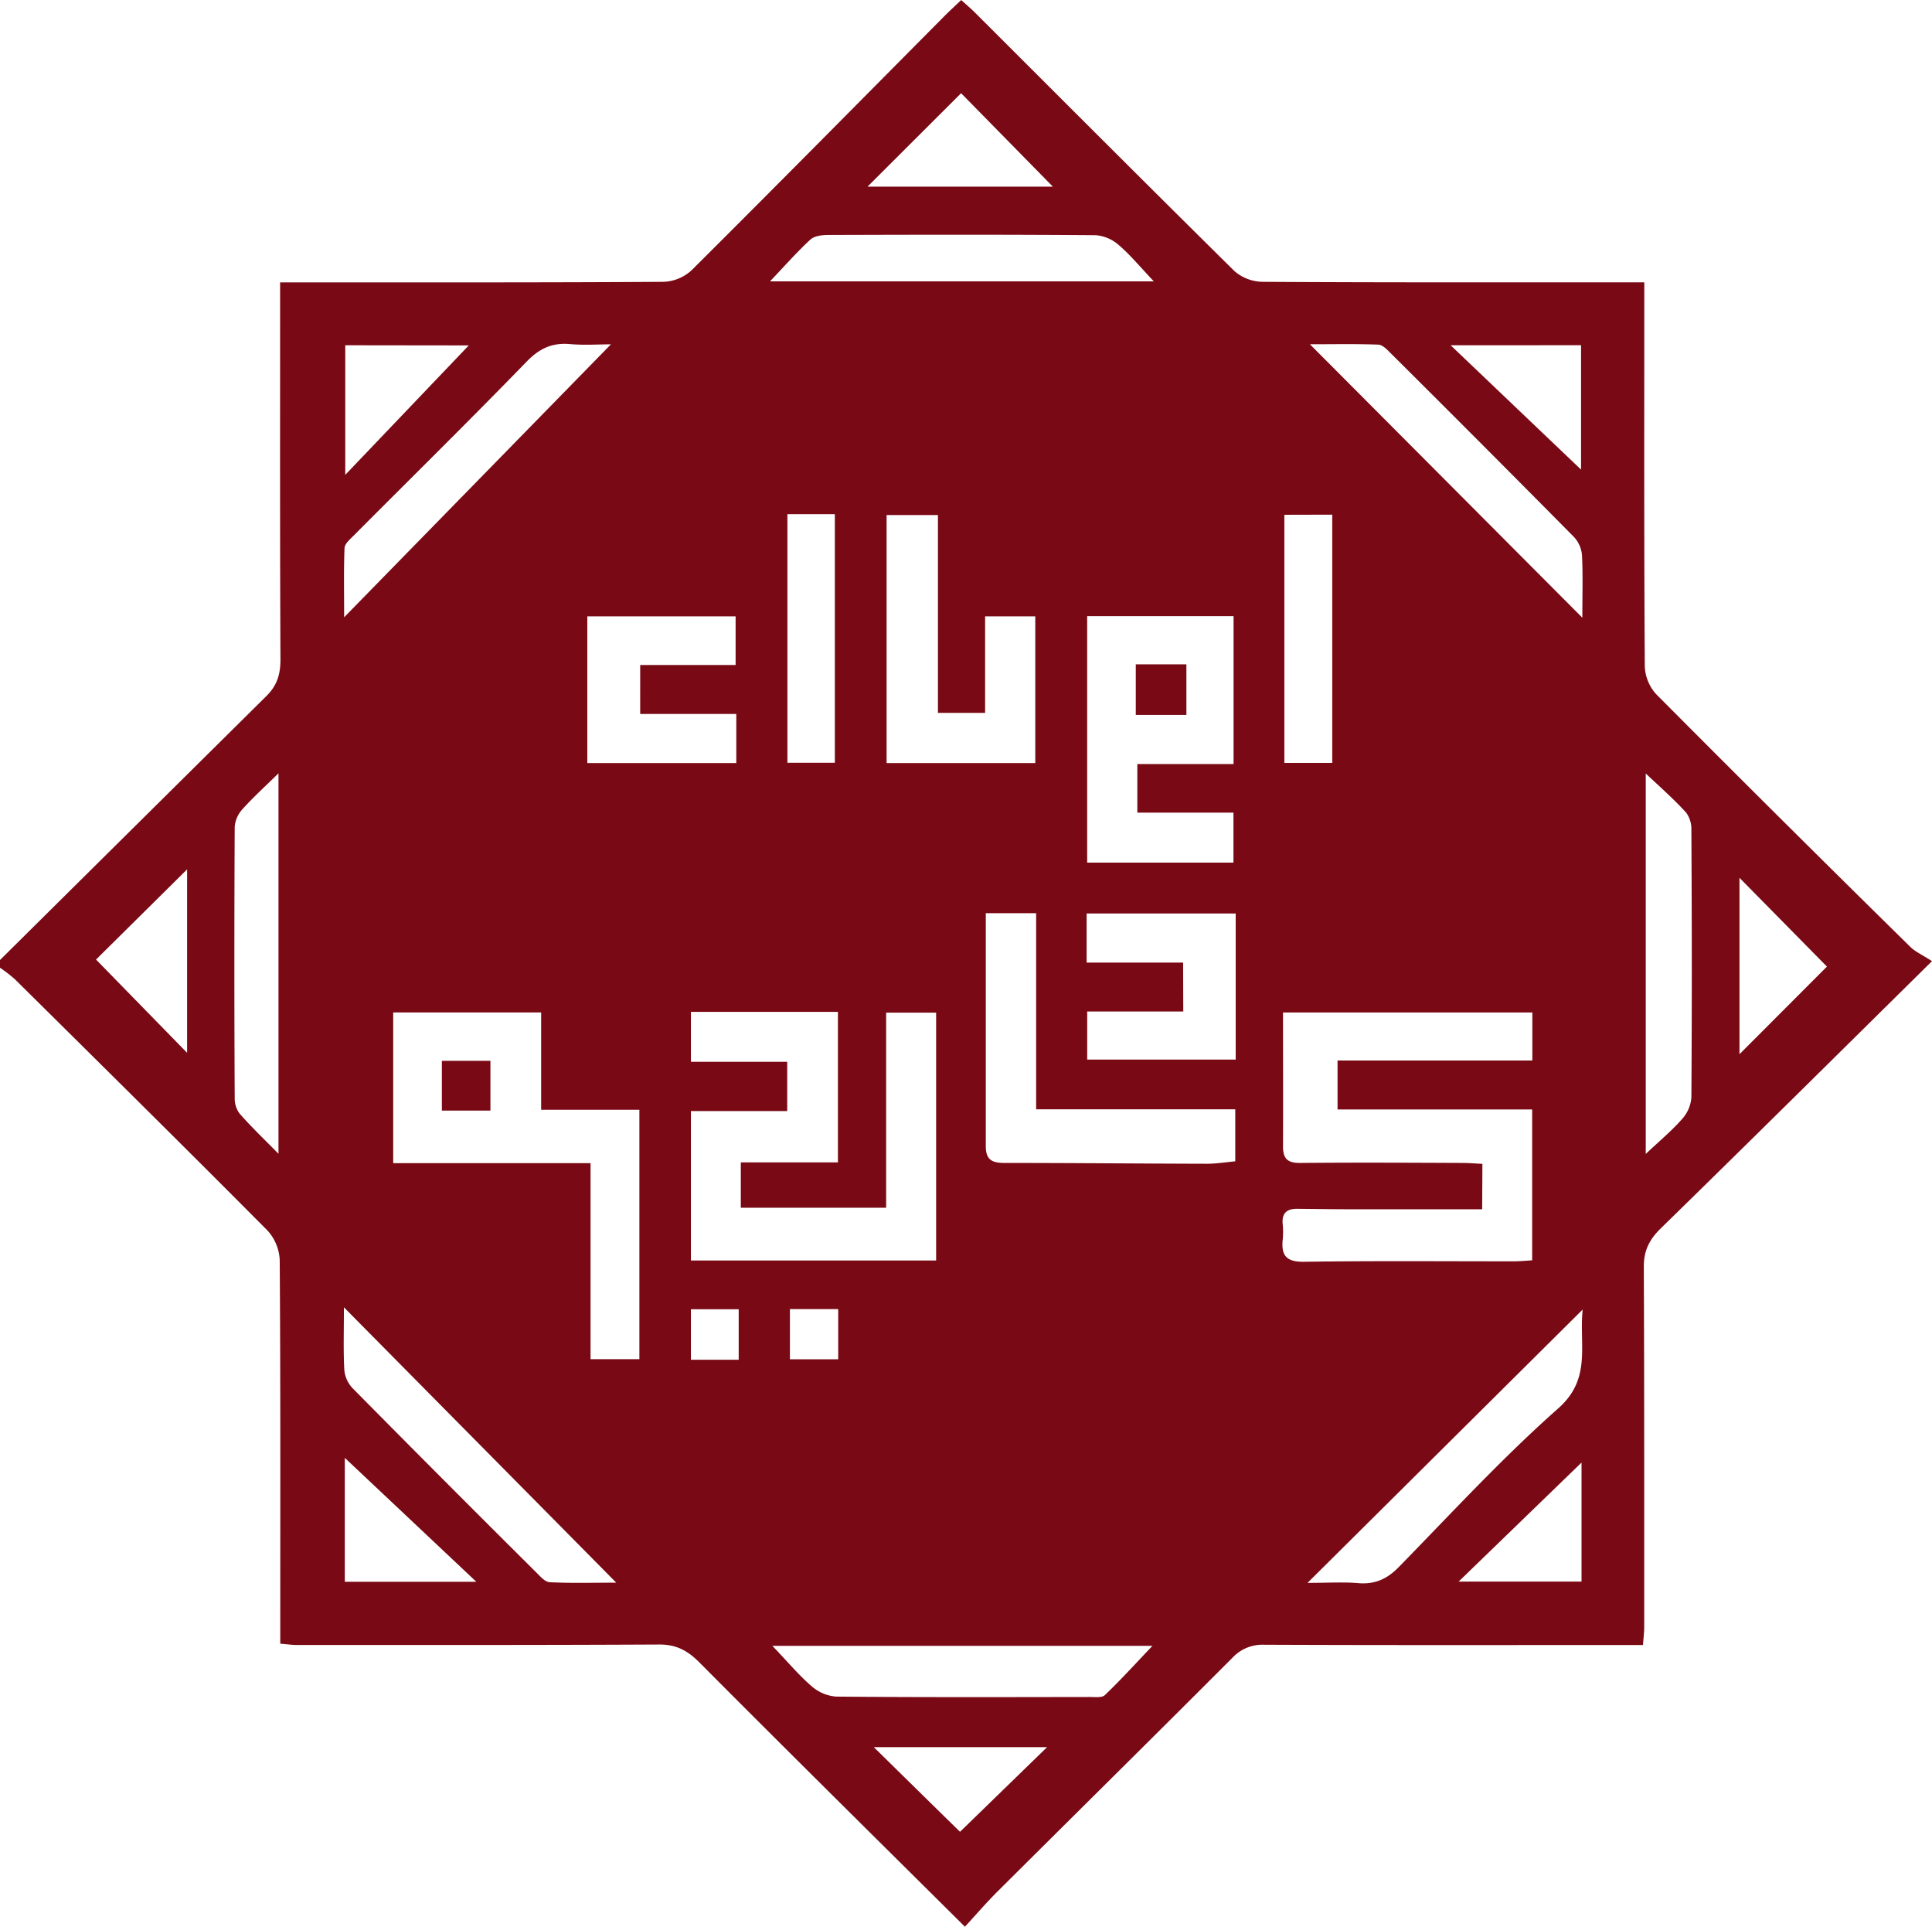 <svg xmlns="http://www.w3.org/2000/svg" width="500.54" height="499.06"><rect id="backgroundrect" width="100%" height="100%" x="0" y="0" fill="none" stroke="none"/><g class="currentLayer" style=""><title>Layer 1</title><g id="Capa_2" data-name="Capa 2" class="selected" fill-opacity="1" fill="#790914"><g id="Capa_1-2" data-name="Capa 1" fill="#790914"><path fill="#790914" d="M0,250.67v-2q34.5-34.2,69-68.36c2.86-2.81,3.68-5.76,3.66-9.66-.15-30.43-.09-60.87-.09-91.3V73.14h6.07c31.1,0,62.2.06,93.3-.14a11.36,11.36,0,0,0,7.24-3c21.93-21.82,43.66-43.83,65.45-65.78,1.36-1.37,2.8-2.68,4.4-4.21,1.44,1.31,2.57,2.26,3.61,3.3C275,25.63,297.32,48,319.8,70.2A11.4,11.4,0,0,0,327.11,73c30.93.19,61.86.13,92.79.13H426v6.18c0,31.1-.07,62.19.13,93.29a11.38,11.38,0,0,0,3,7.26q32.72,32.9,65.81,65.42c1.27,1.25,3,2,5.6,3.68-24.25,23.94-47.15,46.64-70.21,69.16-3,2.91-4.47,5.8-4.45,10,.13,31.09.1,62.19.1,93.29,0,1.43-.19,2.87-.32,4.69h-5.75c-30.76,0-61.53.06-92.3-.07a10.61,10.61,0,0,0-8.3,3.36c-20.21,20.24-40.57,40.34-60.84,60.52-2.92,2.91-5.61,6.05-8.48,9.16-23.41-23.24-46.21-45.76-68.81-68.48-3.06-3.07-6-4.64-10.41-4.62-31.26.16-62.53.12-93.79.12-1.29,0-2.58-.19-4.37-.34v-6.1c0-31.1.08-62.2-.14-93.3a12.16,12.16,0,0,0-3.22-7.67c-21.69-21.82-43.58-43.44-65.44-65.08A38,38,0,0,0,0,250.67Zm384,62.56c-11.55,0-22.82,0-34.09,0-4.65,0-9.29-.08-13.94-.12-2.72,0-3.92,1.27-3.65,4a20.46,20.46,0,0,1,0,4c-.42,4.15,1,5.79,5.55,5.72,18.12-.27,36.24-.11,54.37-.12,1.59,0,3.18-.17,4.71-.25V287.38H346.53V274.69H397V262.25H332.4c0,11.84.05,23.29,0,34.74,0,3.25,1.29,4.27,4.49,4.24,14-.13,27.93-.06,41.89,0,1.75,0,3.51.15,5.28.24ZM242.53,326.5V262.3H229.58v50.53H191.93V301.09h25.16v-39H179v12.94h24.95v12.76H179V326.5ZM101.87,301.29H153v50.77h12.65v-64.6H140.2V262.24H101.87ZM281.66,159.6v63.84h37.9V210.5h-24.9V197.91h24.93V159.6ZM255.4,236.54c0,20.51,0,40.43,0,60.35,0,3.61,1.7,4.35,4.95,4.34,17.45,0,34.9.17,52.35.21,2.45,0,4.9-.41,7.33-.63V287.33H268.44V236.54ZM243,133.41H229.7v64.24h38.52v-38h-13v25H243Zm-52.42,38.84v-12.6H152.16v38h38.6V184.93h-24.9V172.25ZM338.75,410c5.32,0,9.26-.26,13.14.07,4.33.36,7.47-1.06,10.51-4.17C376,392,389.16,377.67,403.69,364.82c8.69-7.69,5.41-16.14,6.34-25.61Zm71.2-250c0-6.26.17-11.25-.09-16.22a7.89,7.89,0,0,0-2.07-4.68q-23.66-23.92-47.53-47.65c-.91-.91-2.07-2.14-3.15-2.18-5.69-.22-11.4-.1-17.74-.1ZM306.56,262H281.67v12.45h38.47V236.61H281.52v12.72h25ZM158.28,89.19c-3.28,0-6.94.26-10.55-.06-4.65-.42-7.94,1.1-11.28,4.53-14.8,15.25-29.95,30.14-44.95,45.2-.91.91-2.19,2-2.24,3.11-.22,5.51-.1,11-.1,17.92ZM89.1,338.62c0,6.5-.17,11.42.11,16.31a7.9,7.9,0,0,0,2.15,4.66Q115,383.52,138.9,407.26c1,1,2.29,2.51,3.5,2.57,5.53.28,11.09.12,17.26.12Zm111,87.69c3.85,4,6.74,7.48,10.1,10.4a11,11,0,0,0,6.38,2.75c21.94.2,43.88.13,65.83.1,1.3,0,3.09.24,3.83-.48,4.19-4,8.12-8.35,12.34-12.77ZM298.93,72.88c-3.49-3.69-6.05-6.8-9.06-9.39a10.26,10.26,0,0,0-6-2.57c-23.12-.18-46.24-.13-69.35-.06-1.56,0-3.54.25-4.57,1.2-3.48,3.21-6.61,6.78-10.46,10.82Zm-226.78,226V200.31c-3.46,3.4-6.52,6.17-9.27,9.22a7.73,7.73,0,0,0-2.07,4.57q-.18,35.15,0,70.29a6.53,6.53,0,0,0,1.22,4C65.07,291.87,68.42,295.06,72.15,298.85Zm354.23-98.49v98.51c3.55-3.36,6.74-6,9.46-9.1a9.32,9.32,0,0,0,2.36-5.55c.16-23.1.13-46.21,0-69.31a7.11,7.11,0,0,0-1.38-4.48C433.73,207.07,430.26,204,426.38,200.36Zm-93.63-67.05v64.27h12.41V133.31ZM204,133.19v64.38h12.29V133.19Zm20.77-84.85h48L249,24.14C241.33,31.81,233.17,39.94,224.76,48.34ZM48.48,225.18l-23.6,23.37,23.6,24.16Zm402.18,47.89,22.66-22.7-22.66-23ZM89.33,409.72h34.08l-34.08-32.1Zm.12-320.29V123l32-33.53Zm286.38,0c12,11.44,23.07,22,33.79,32.21V89.42Zm33.91,289.41L377.9,409.67h31.84Zm-161,95.62,22.53-21.9H226.39C234.48,460.5,242.09,468,248.69,474.45ZM191.38,352.2V339.12H179V352.2Zm25.78-13.11H204.65v13h12.51Z" id="svg_1"/><path d="M114.48,287.67V274.78h12.58v12.89Z" id="svg_2" fill="#790914"/><path d="M294.26,185.19V172.08h13.11v13.11Z" id="svg_3" fill="#790914"/></g></g></g></svg>